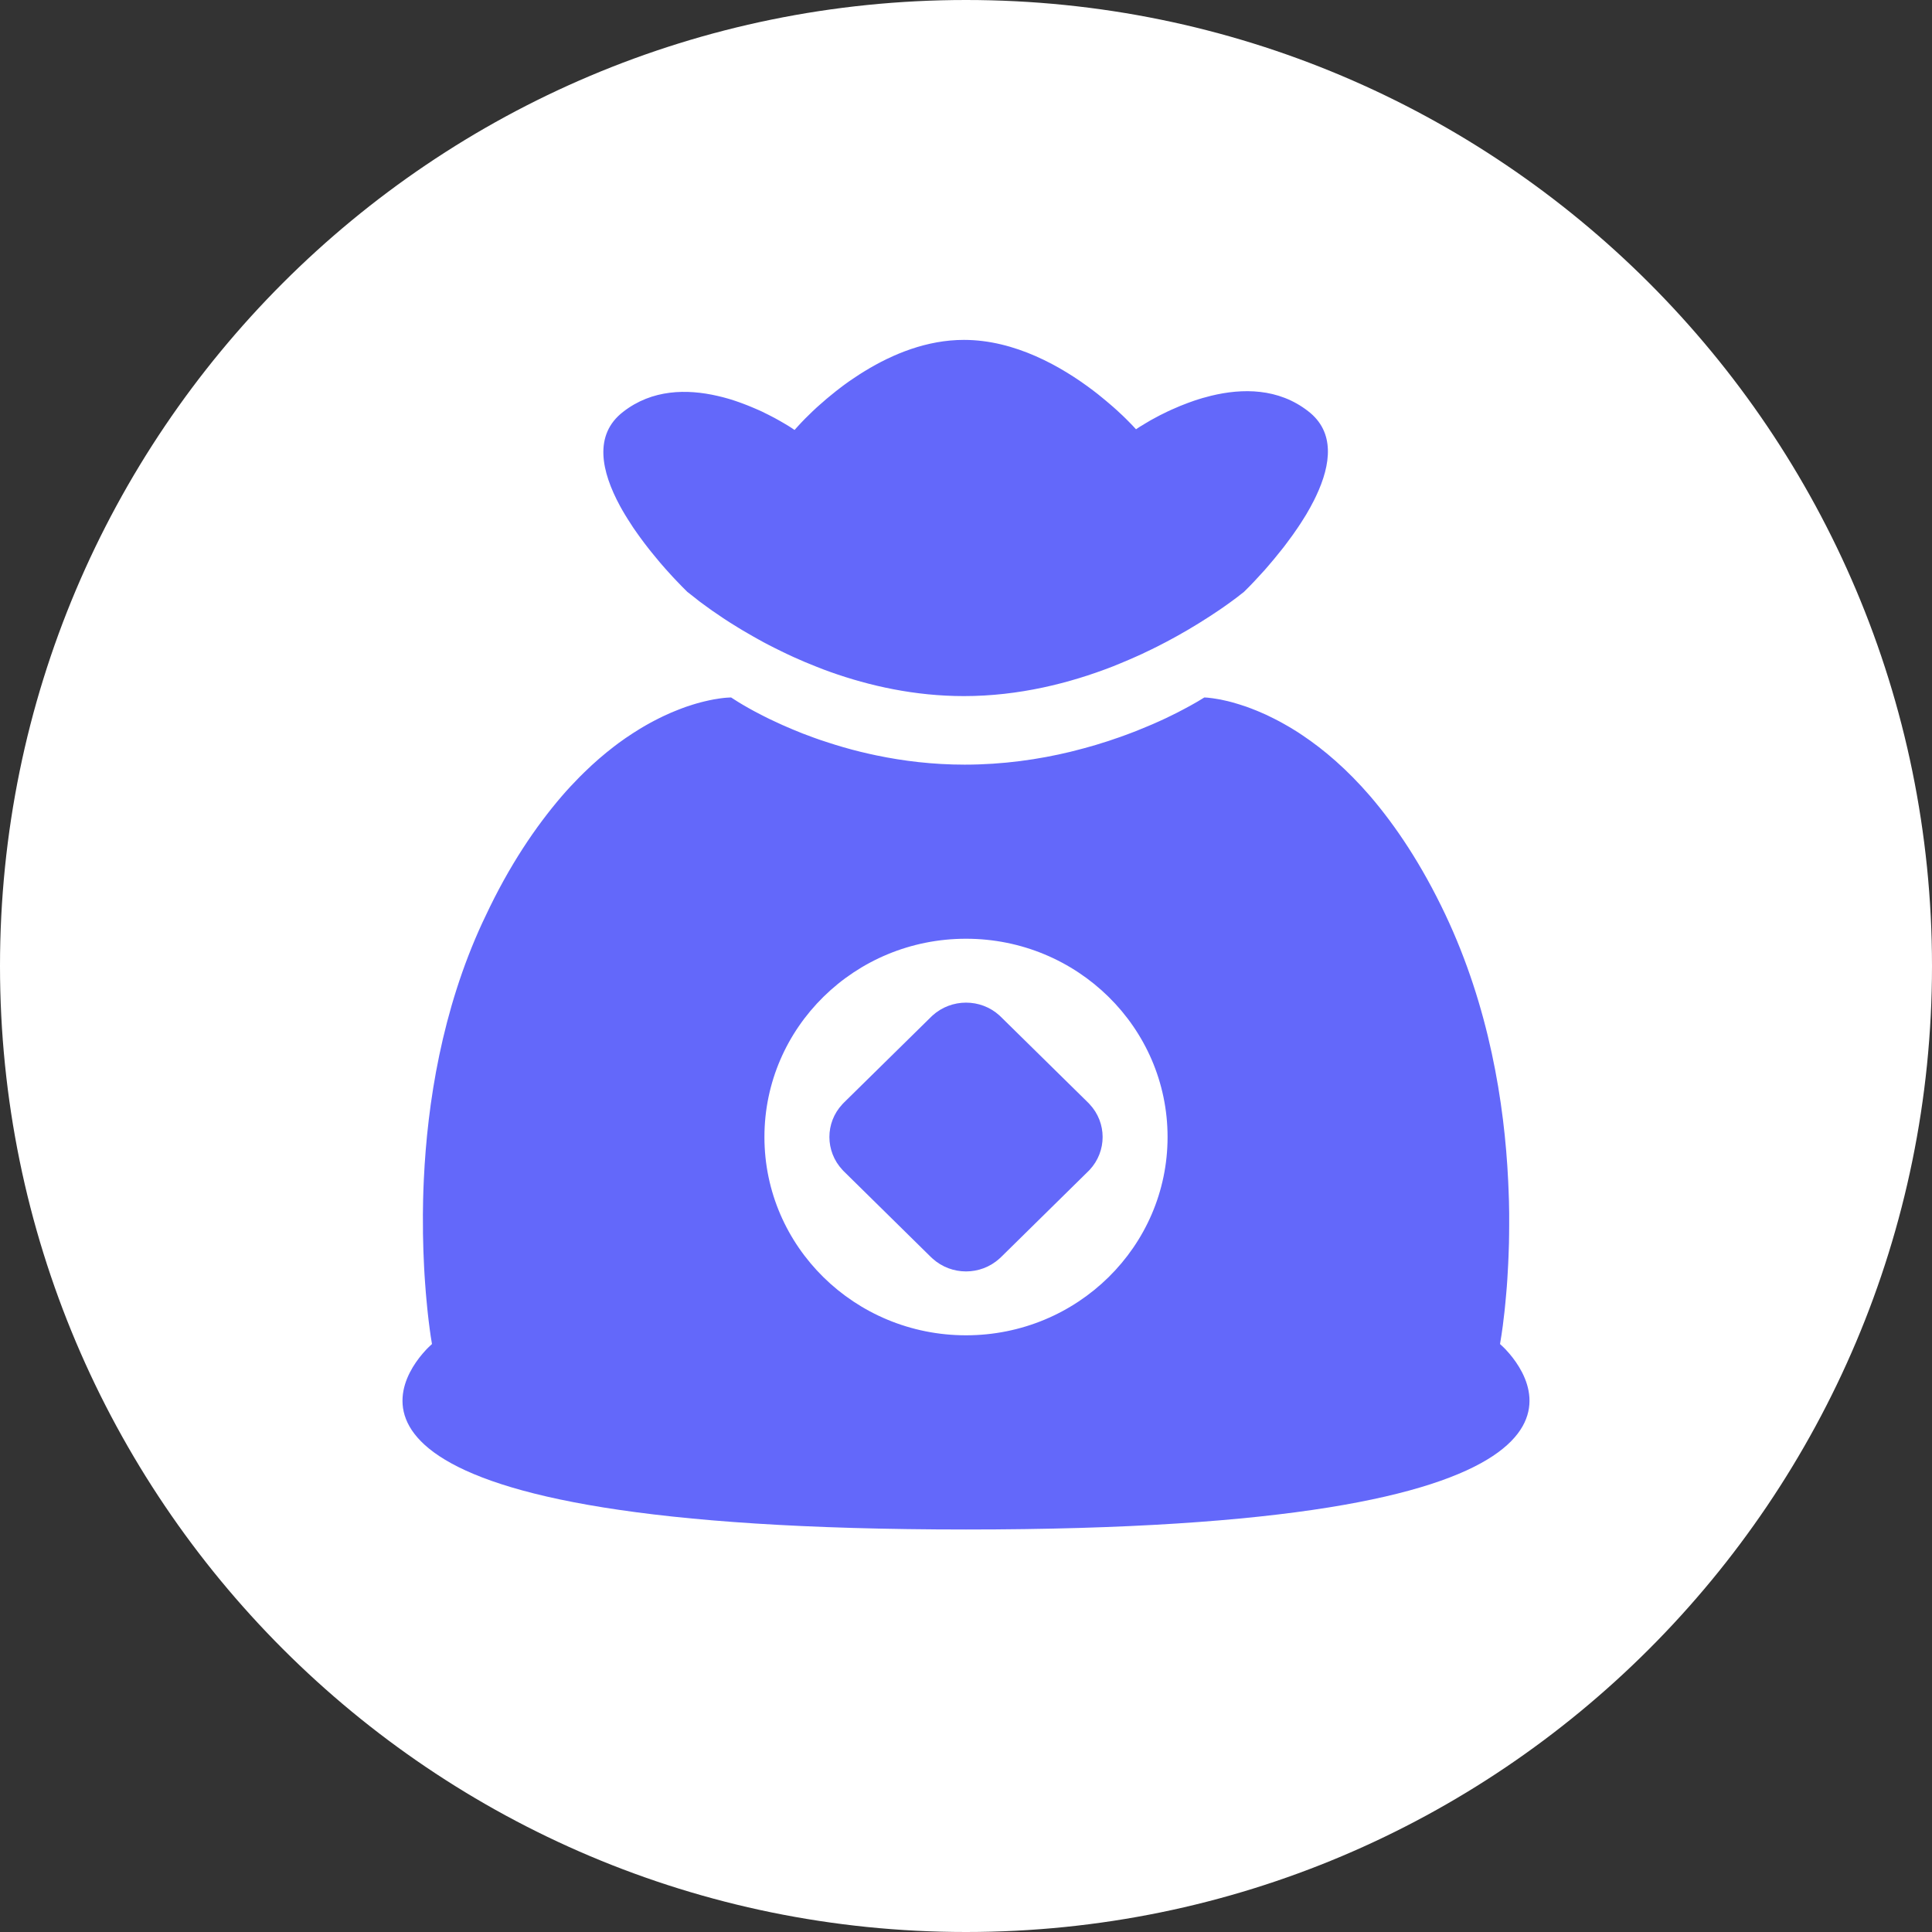 <?xml version="1.0" encoding="UTF-8"?><svg version="1.1" width="27px" height="27px" viewBox="0 0 27.0 27.0" xmlns="http://www.w3.org/2000/svg" xmlns:xlink="http://www.w3.org/1999/xlink"><rect x="0" y="0" width="27.0" height="27.0" fill="#333333" stroke="none"/><defs><clipPath id="i0"><path d="M375,0 L375,812 L0,812 L0,0 L375,0 Z"></path></clipPath><clipPath id="i1"><path d="M13.5,0 C20.956,0 27,6.044 27,13.5 C27,20.956 20.956,27 13.5,27 C6.044,27 0,20.956 0,13.5 C0,6.044 6.044,0 13.5,0 Z"></path></clipPath><clipPath id="i2"><path d="M4.592,0 L4.642,0.032 L4.699,0.068 L4.759,0.104 L4.832,0.146 L4.917,0.193 L5.015,0.244 L5.068,0.271 L5.124,0.299 L5.214,0.341 L5.309,0.385 L5.376,0.414 L5.446,0.444 C5.458,0.449 5.47,0.454 5.482,0.459 L5.556,0.489 C5.568,0.494 5.581,0.499 5.593,0.504 L5.671,0.533 L5.751,0.563 L5.833,0.592 L5.918,0.62 C5.932,0.625 5.946,0.63 5.961,0.634 L6.049,0.662 C6.198,0.708 6.356,0.751 6.523,0.788 L6.624,0.81 C6.998,0.888 7.412,0.939 7.856,0.939 C8.393,0.939 8.892,0.866 9.332,0.76 L9.425,0.736 L9.517,0.712 L9.607,0.687 L9.694,0.662 L9.78,0.635 L9.864,0.609 L9.945,0.581 L10.025,0.554 L10.102,0.526 L10.177,0.498 L10.25,0.47 L10.321,0.441 L10.389,0.413 L10.487,0.372 L10.579,0.331 L10.666,0.291 L10.746,0.252 L10.821,0.215 L10.911,0.168 L11.008,0.116 L11.112,0.057 L11.206,0 L11.252,0.003 L11.32,0.011 L11.371,0.019 L11.43,0.029 L11.48,0.04 L11.534,0.052 L11.592,0.067 L11.654,0.085 L11.697,0.098 L11.743,0.113 L11.789,0.128 L11.862,0.155 C11.87,0.158 11.879,0.161 11.887,0.165 L11.938,0.185 L11.964,0.196 L12.017,0.219 L12.072,0.243 L12.127,0.27 C12.146,0.279 12.165,0.288 12.184,0.298 L12.242,0.328 C12.252,0.333 12.262,0.338 12.272,0.344 L12.331,0.377 L12.392,0.412 C12.412,0.424 12.433,0.436 12.453,0.449 L12.516,0.488 L12.579,0.53 C12.876,0.729 13.199,1.003 13.525,1.381 C13.878,1.794 14.24,2.329 14.574,3.034 C15.184,4.323 15.4,5.667 15.452,6.756 L15.458,6.9 L15.463,7.04 C15.466,7.156 15.467,7.268 15.466,7.376 L15.465,7.504 L15.463,7.628 C15.462,7.649 15.462,7.669 15.461,7.689 L15.457,7.807 L15.452,7.92 L15.446,8.029 L15.44,8.133 L15.433,8.233 L15.425,8.327 L15.413,8.459 L15.401,8.579 L15.388,8.687 L15.377,8.78 L15.359,8.906 L15.338,9.036 L15.367,9.063 L15.388,9.083 L15.413,9.108 L15.441,9.139 L15.472,9.174 C15.927,9.711 16.919,11.628 7.875,11.628 C-1.169,11.628 -0.177,9.711 0.278,9.174 L0.309,9.139 L0.337,9.108 L0.362,9.083 L0.383,9.063 L0.412,9.036 L0.394,8.925 L0.381,8.832 L0.366,8.715 L0.354,8.61 L0.346,8.534 L0.334,8.408 L0.326,8.318 L0.315,8.173 L0.308,8.07 L0.302,7.962 L0.297,7.85 L0.292,7.734 L0.289,7.613 L0.286,7.488 L0.286,7.424 L0.285,7.227 L0.287,7.091 C0.287,7.069 0.288,7.045 0.288,7.022 L0.292,6.882 L0.298,6.738 C0.348,5.672 0.55,4.372 1.117,3.146 L1.157,3.062 C1.491,2.348 1.863,1.803 2.225,1.381 C2.308,1.285 2.39,1.197 2.472,1.114 L2.542,1.045 C2.681,0.909 2.819,0.791 2.953,0.688 L3.019,0.638 C3.086,0.589 3.151,0.544 3.215,0.503 L3.31,0.443 L3.372,0.406 C3.383,0.4 3.393,0.394 3.403,0.388 L3.464,0.354 C3.484,0.343 3.504,0.332 3.524,0.322 L3.583,0.292 L3.64,0.264 L3.697,0.238 L3.752,0.213 L3.806,0.191 L3.858,0.17 L3.91,0.15 L3.959,0.132 L4.008,0.116 L4.054,0.101 L4.1,0.087 L4.164,0.069 L4.225,0.054 L4.282,0.041 L4.351,0.027 L4.383,0.022 L4.44,0.013 L4.489,0.007 L4.519,0.004 L4.571,0.001 L4.592,0 Z M7.875,3.372 C6.319,3.372 5.058,4.613 5.058,6.143 C5.058,7.673 6.319,8.914 7.875,8.914 C9.431,8.914 10.692,7.673 10.692,6.143 C10.692,4.613 9.431,3.372 7.875,3.372 Z"></path></clipPath><clipPath id="i3"><path d="M2.375,0.178 L2.397,0.199 L3.616,1.398 L3.636,1.419 C3.879,1.678 3.879,2.077 3.637,2.337 L3.616,2.358 L2.397,3.558 L2.376,3.577 C2.113,3.816 1.707,3.816 1.443,3.578 L1.421,3.558 L0.202,2.358 L0.182,2.337 C-0.06,2.078 -0.061,1.679 0.181,1.42 L0.202,1.398 L1.421,0.199 L1.442,0.179 C1.706,-0.059 2.112,-0.06 2.375,0.178 Z"></path></clipPath><clipPath id="i4"><path d="M5.039,0 C5.752,0 6.403,0.372 6.847,0.709 L6.909,0.757 C6.929,0.773 6.949,0.789 6.968,0.805 L7.024,0.851 L7.077,0.896 L7.127,0.939 L7.174,0.981 L7.217,1.021 L7.257,1.058 L7.293,1.093 L7.337,1.137 L7.389,1.19 L7.444,1.249 L7.494,1.216 L7.573,1.168 L7.649,1.123 L7.721,1.084 L7.781,1.052 L7.824,1.031 L7.891,0.998 L7.939,0.976 L8.013,0.944 L8.064,0.922 L8.118,0.901 L8.172,0.88 L8.228,0.86 C8.237,0.857 8.247,0.853 8.256,0.85 L8.314,0.831 L8.373,0.813 C8.393,0.808 8.412,0.802 8.433,0.797 L8.493,0.781 C8.932,0.674 9.434,0.673 9.849,0.996 C10.227,1.286 10.17,1.738 9.962,2.179 L9.93,2.245 C9.897,2.311 9.86,2.376 9.822,2.441 L9.782,2.505 L9.742,2.568 L9.7,2.631 C9.693,2.641 9.686,2.651 9.679,2.661 L9.637,2.722 L9.55,2.84 L9.507,2.897 L9.463,2.952 L9.42,3.005 L9.378,3.057 L9.296,3.154 L9.238,3.221 L9.182,3.282 L9.1,3.371 L9.033,3.441 L8.952,3.522 L8.907,3.557 L8.856,3.597 L8.764,3.665 L8.666,3.735 L8.597,3.782 L8.522,3.832 L8.469,3.867 L8.412,3.903 L8.322,3.96 L8.226,4.018 L8.159,4.058 L8.089,4.098 L8.017,4.139 L7.942,4.18 L7.864,4.222 C7.851,4.229 7.838,4.235 7.825,4.242 L7.744,4.284 L7.661,4.325 L7.575,4.366 L7.532,4.387 L7.443,4.427 L7.352,4.467 C7.306,4.487 7.259,4.507 7.212,4.526 L7.116,4.565 C6.517,4.798 5.807,4.978 5.039,4.978 C4.354,4.978 3.72,4.836 3.172,4.641 L3.074,4.605 L2.977,4.567 C2.865,4.523 2.758,4.478 2.655,4.431 L2.567,4.39 C2.538,4.377 2.51,4.363 2.482,4.349 L2.399,4.308 L2.318,4.267 L2.24,4.226 L2.164,4.184 L2.091,4.143 L2.02,4.102 L1.951,4.062 L1.885,4.022 L1.822,3.983 L1.761,3.945 L1.675,3.889 L1.596,3.835 L1.522,3.785 L1.435,3.722 L1.342,3.654 L1.27,3.597 L1.209,3.549 L1.174,3.522 L1.095,3.443 L1.019,3.364 L0.957,3.298 L0.871,3.203 L0.796,3.117 L0.738,3.047 L0.678,2.974 L0.637,2.923 L0.576,2.844 L0.515,2.762 L0.475,2.706 L0.435,2.649 C0.428,2.639 0.422,2.629 0.415,2.62 L0.377,2.561 L0.339,2.502 L0.302,2.442 L0.266,2.381 L0.232,2.32 C-0.028,1.84 -0.14,1.326 0.277,1.005 C0.681,0.69 1.168,0.684 1.596,0.783 L1.658,0.798 C1.669,0.801 1.679,0.803 1.689,0.806 L1.75,0.823 C1.76,0.826 1.77,0.829 1.78,0.832 L1.839,0.851 L1.897,0.871 C1.917,0.878 1.935,0.885 1.954,0.892 L2.009,0.913 L2.063,0.935 L2.115,0.957 L2.166,0.979 L2.215,1.001 L2.261,1.024 L2.306,1.046 L2.389,1.089 L2.463,1.13 L2.527,1.167 L2.592,1.206 L2.631,1.231 L2.672,1.259 L2.714,1.212 L2.765,1.157 L2.819,1.101 L2.867,1.054 L2.921,1.001 L2.981,0.945 L3.025,0.906 L3.071,0.866 L3.119,0.824 L3.17,0.782 L3.223,0.739 L3.25,0.717 L3.307,0.673 L3.365,0.629 L3.426,0.585 L3.489,0.542 C3.521,0.52 3.554,0.498 3.587,0.477 L3.655,0.435 C4.044,0.197 4.522,0 5.039,0 Z"></path></clipPath></defs><g transform="translate(-212.0 -270.0)"><g clip-path="url(#i0)"><g transform="translate(192.0 259.0)"><g transform="translate(20.0 11.0)"><g clip-path="url(#i1)"><polygon points="0,0 27,0 27,27 0,27 0,0" stroke="none" fill="#FFFFFF"></polygon></g><g transform="translate(3.0 3.0)"><g transform="translate(2.625 1.75)"><g transform="translate(0.0 4.997)"><g clip-path="url(#i2)"><polygon points="1.77635684e-15,0 15.75,0 15.75,11.628 1.77635684e-15,11.628 1.77635684e-15,0" stroke="none" fill="#6368FA"></polygon></g></g><g transform="translate(5.966 9.262)"><g clip-path="url(#i3)"><polygon points="0,-8.32667268e-16 3.818,-8.32667268e-16 3.818,3.756 0,3.756 0,-8.32667268e-16" stroke="none" fill="#6368FA"></polygon></g></g><g transform="translate(2.807 0.0)"><g clip-path="url(#i4)"><polygon points="-2.77555756e-17,0 10.126,0 10.126,4.978 -2.77555756e-17,4.978 -2.77555756e-17,0" stroke="none" fill="#6368FA"></polygon></g></g></g></g></g></g></g></g></svg>